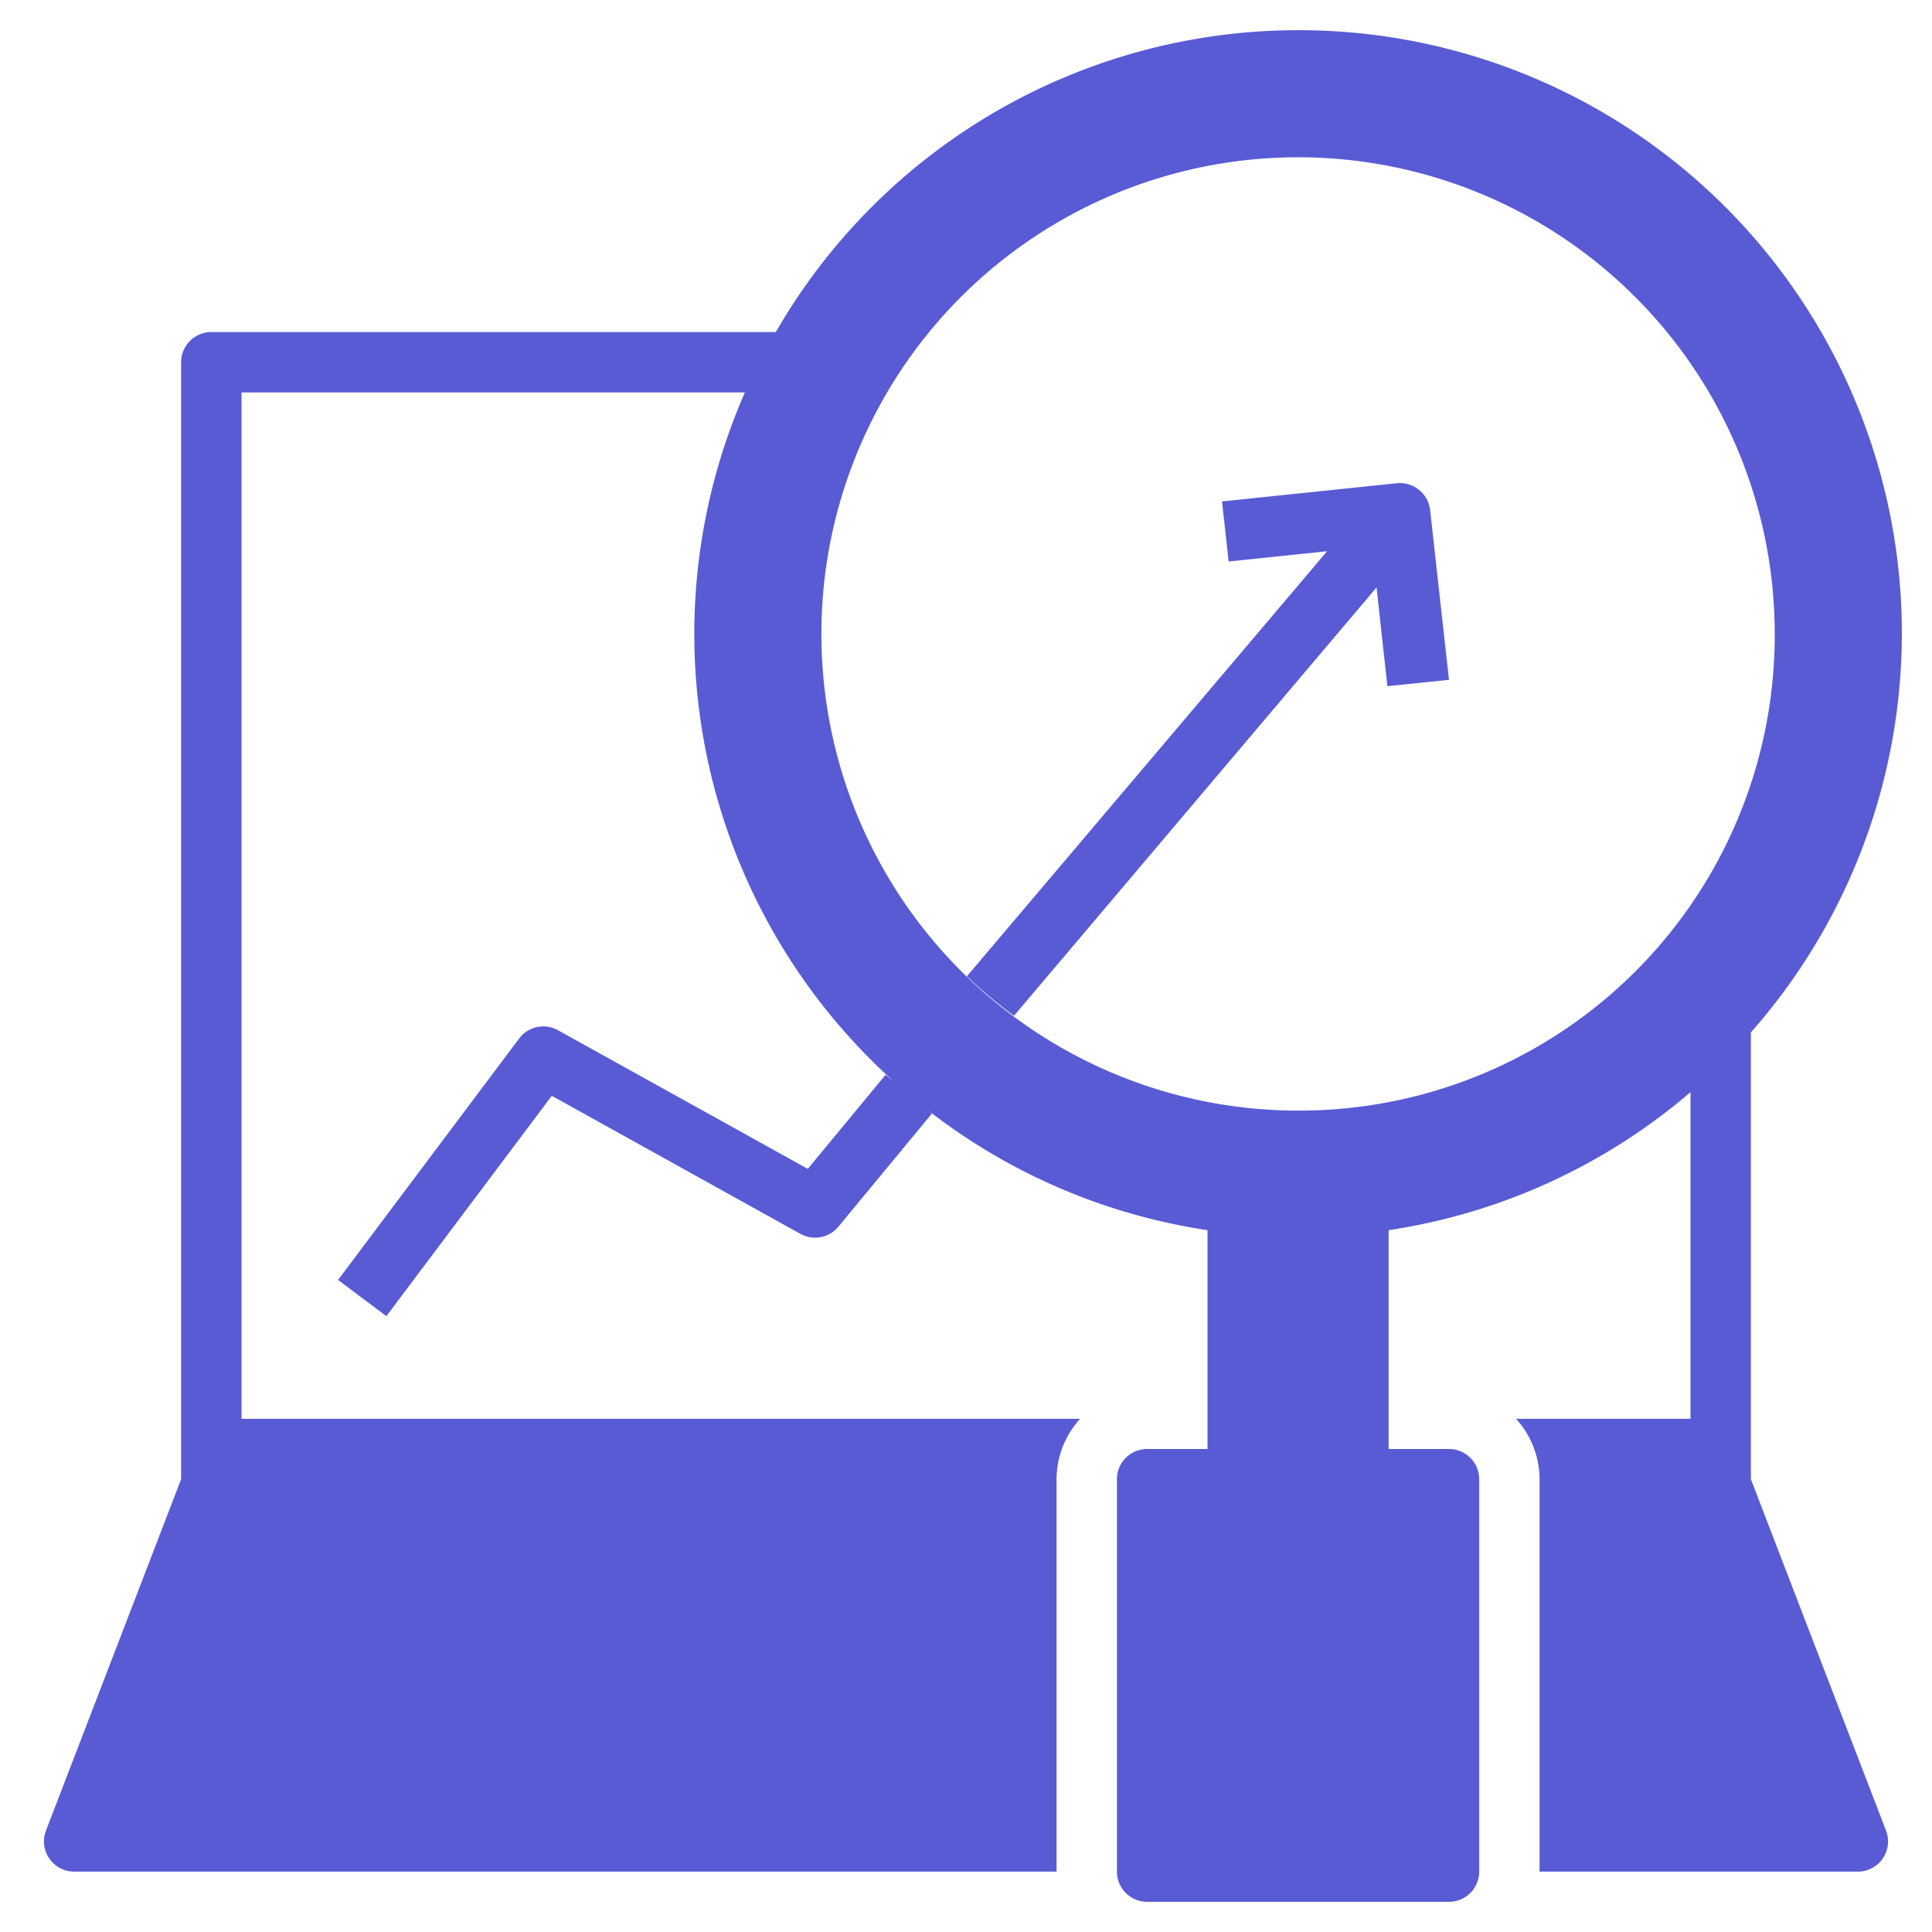 <svg xmlns="http://www.w3.org/2000/svg" data-name="Layer 1" viewBox="0 0 64 64">
    <path
        d="M43,1A19.978,19.978,0,0,0,25.7,11H7a1,1,0,0,0-1,1V49L1.523,60.641A1,1,0,0,0,2.456,62H35V49a2.981,2.981,0,0,1,.78-2H8V13H24.675a19.935,19.935,0,0,0,4.964,22.852c-.1-.088-.2-.162-.3-.252l-2.58,3.12-8.27-4.59a1,1,0,0,0-1.29.27l-6,8,1.6,1.2,5.48-7.3,8.23,4.57a1,1,0,0,0,1.26-.23l3.1-3.75c-.052-.04-.1-.088-.152-.128A19.879,19.879,0,0,0,40,40.751V48H38a1,1,0,0,0-1,1V62a1,1,0,0,0,1,1H48a1,1,0,0,0,1-1V49a1,1,0,0,0-1-1H46V40.751A19.9,19.9,0,0,0,56,36.18V47H50.22A2.981,2.981,0,0,1,51,49V62H61.544a1,1,0,0,0,.933-1.359L58,49V34.2A19.978,19.978,0,0,0,43,1Zm0,35.79A15.79,15.79,0,1,1,58.79,21,15.75,15.75,0,0,1,43,36.79Z"
        fill="#595bd4" class="color000000 svgShape"></path>
    <path
        d="M45.6,19.46l.359,3.27L48,22.52l-.626-5.63a1.01,1.01,0,0,0-1.128-.88l-5.764.6L40.7,18.6l3.262-.34L32.03,32.34a15.9,15.9,0,0,0,1.559,1.31Z"
        fill="#595bd4" class="color000000 svgShape"></path>
</svg>